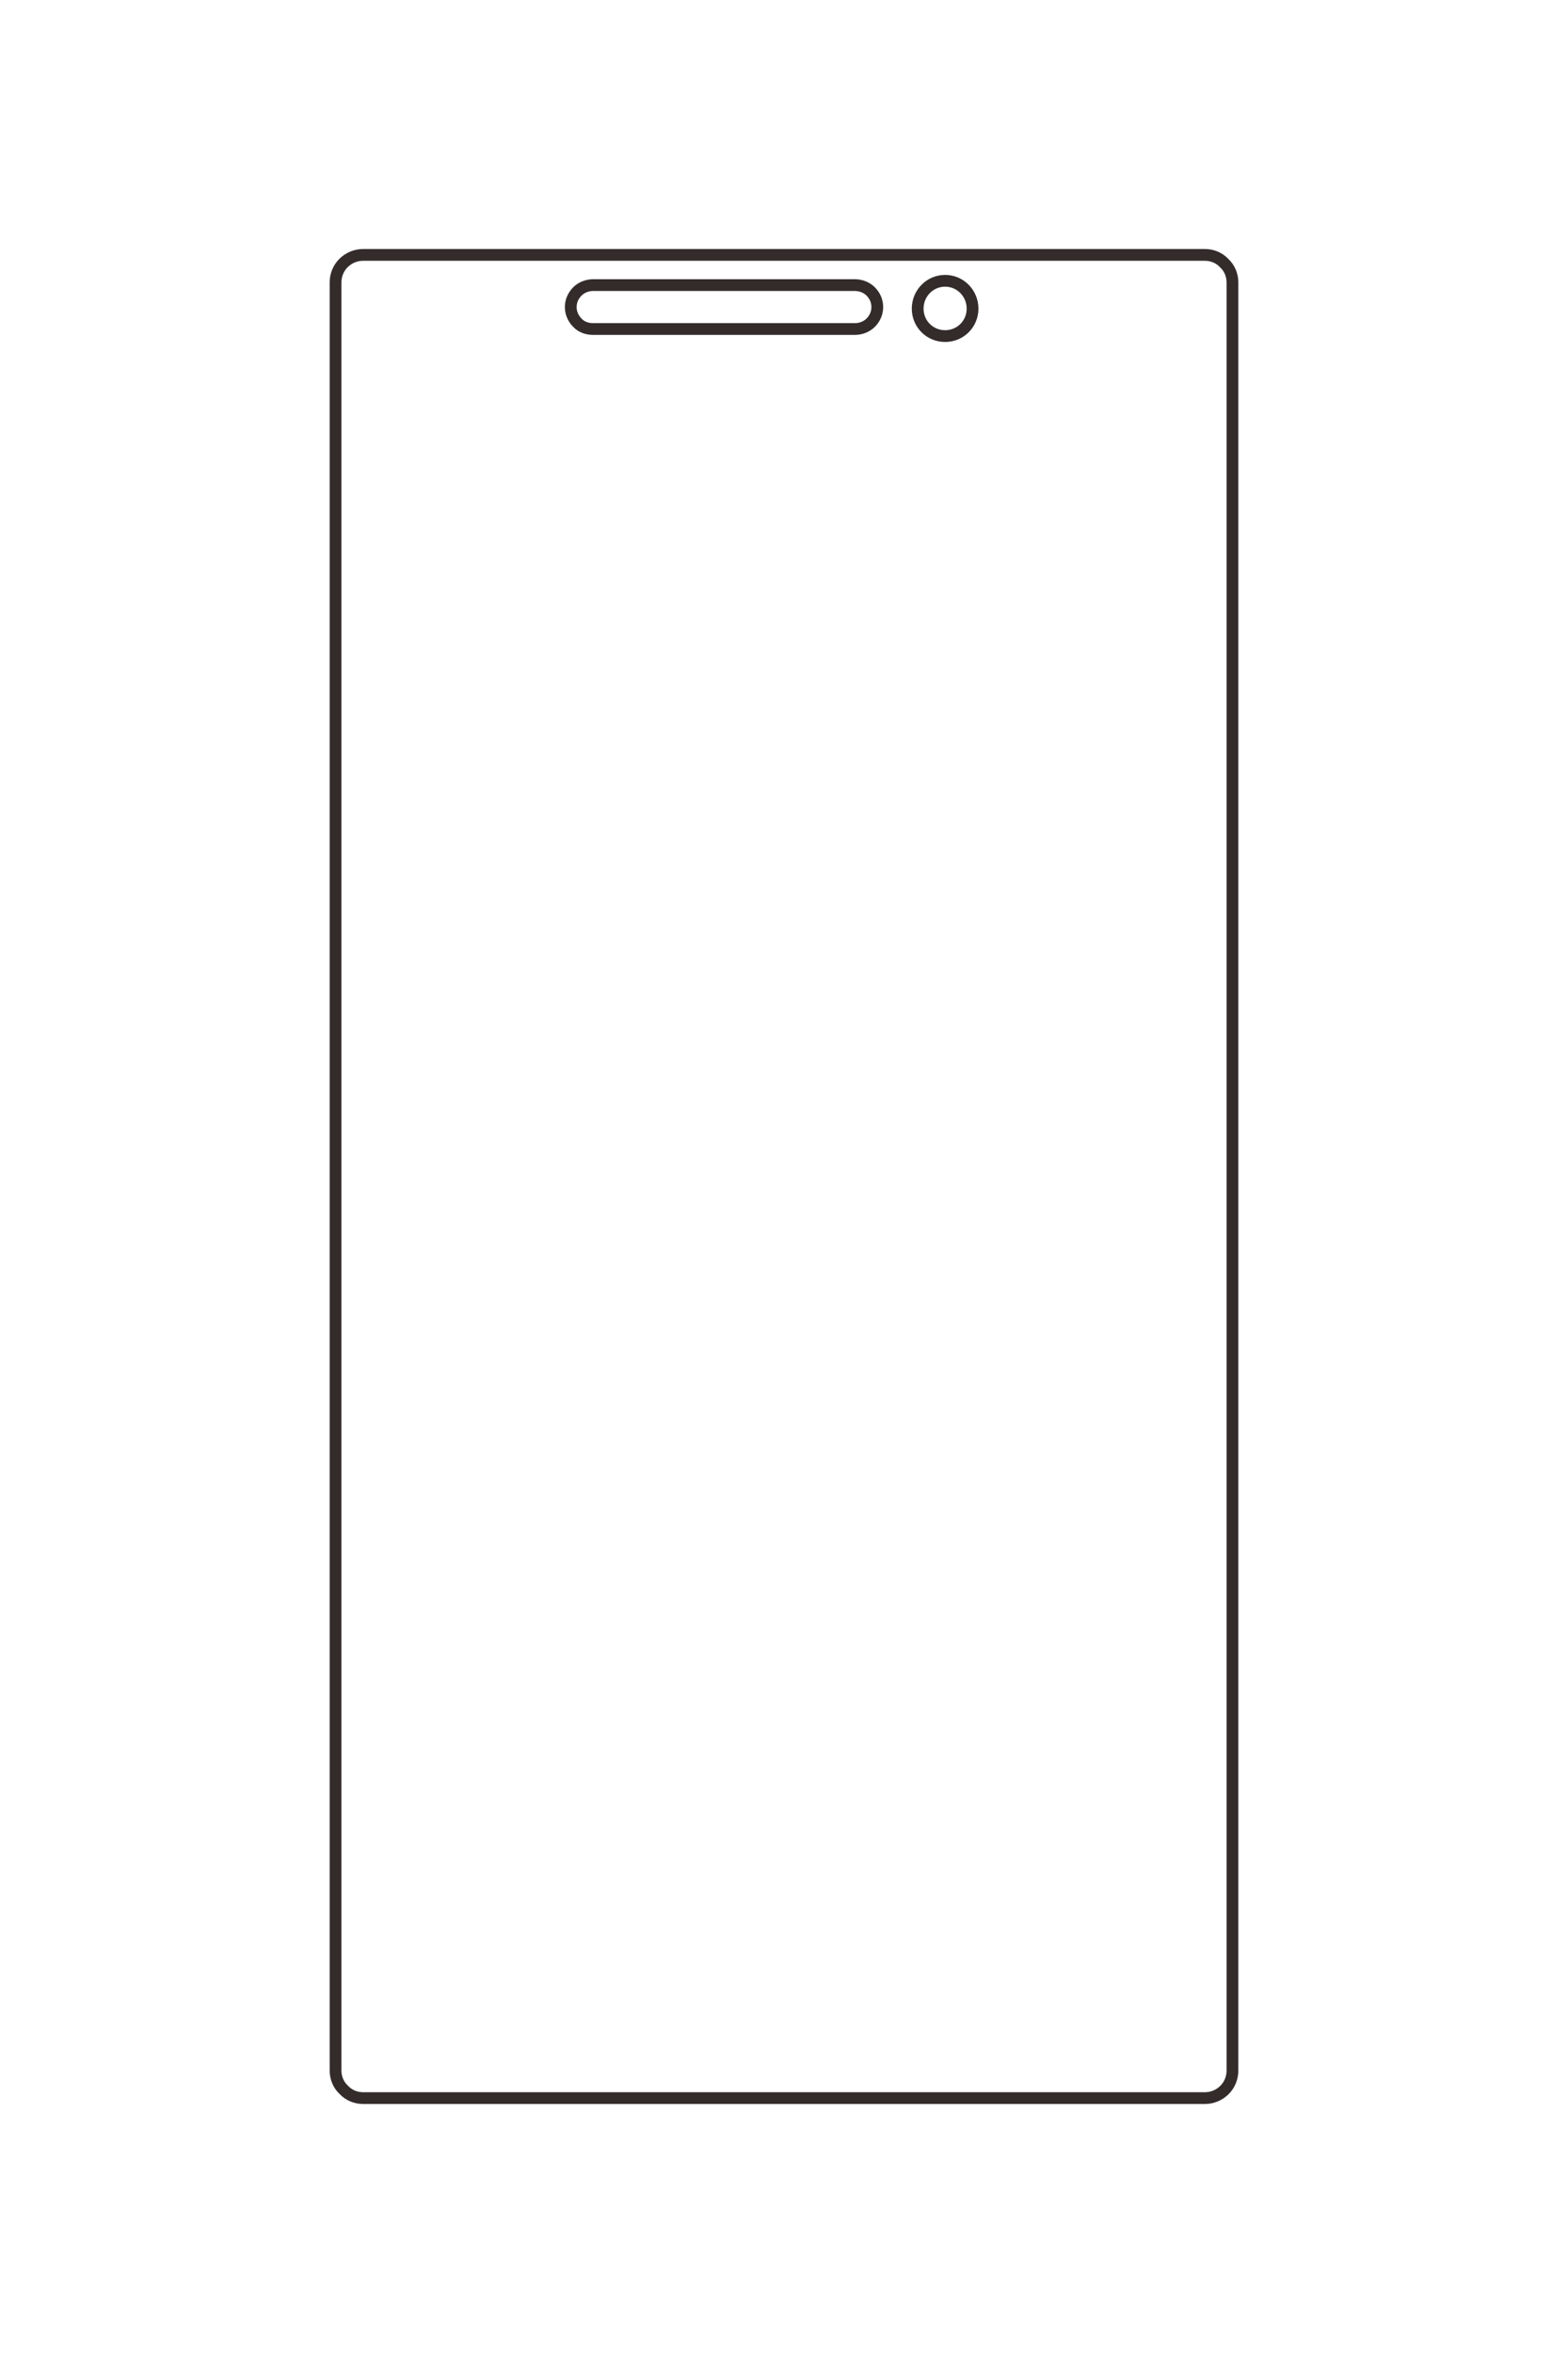 <?xml version="1.0" encoding="UTF-8"?>
<!DOCTYPE svg PUBLIC "-//W3C//DTD SVG 1.1//EN" "http://www.w3.org/Graphics/SVG/1.1/DTD/svg11.dtd">
<!-- Creator: CorelDRAW X8 -->
<svg xmlns="http://www.w3.org/2000/svg" xml:space="preserve" width="40mm" height="60mm" version="1.1" style="shape-rendering:geometricPrecision; text-rendering:geometricPrecision; image-rendering:optimizeQuality; fill-rule:evenodd; clip-rule:evenodd"
viewBox="0 0 4000 6000"
 xmlns:xlink="http://www.w3.org/1999/xlink">
 <defs>
  <style type="text/css">
   <![CDATA[
    .str0 {stroke:#332C2B;stroke-width:30;stroke-linejoin:bevel}
    .fil0 {fill:none}
   ]]>
  </style>
 </defs>
 <g id="图层_x0020_1">
  <g id="_2338473677120">
   <path class="fil0 str0" d="M926 650l2148 0c18,0 36,7 49,21 14,13 21,31 21,49l0 4560c0,18 -7,36 -20,49 -14,14 -32,21 -50,21l-2148 0c-18,0 -36,-7 -49,-21 -14,-13 -21,-31 -21,-49l0 -4560c0,-18 7,-36 20,-49 14,-14 32,-21 50,-21z"/>
   <path class="fil0 str0" d="M2481 787c0,-39 -31,-71 -70,-71 -39,0 -70,32 -70,71 0,39 31,70 70,70 39,0 70,-31 70,-70z"/>
   <path class="fil0 str0" d="M2181 839l-668 0c-15,0 -30,-5 -40,-16 -11,-11 -17,-25 -17,-40 0,-15 6,-29 17,-40 10,-10 25,-16 40,-16l668 0c15,0 30,6 40,16 11,11 17,25 17,40 0,15 -6,29 -17,40 -10,10 -25,16 -40,16z"/>
  </g>
 </g>
</svg>
